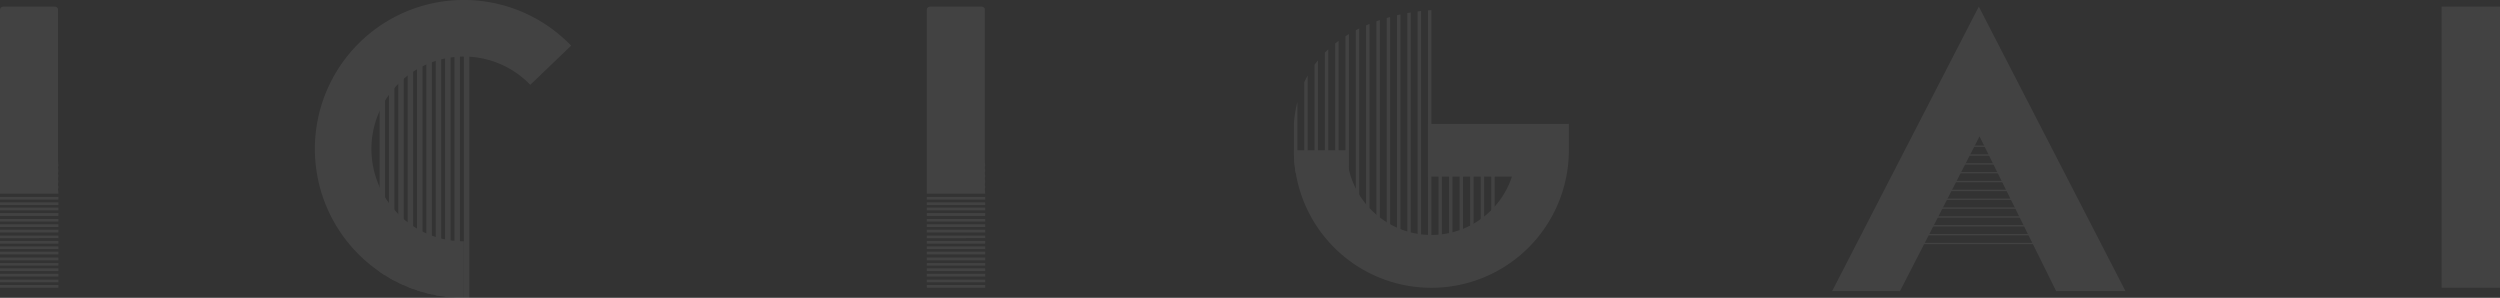 <svg xmlns="http://www.w3.org/2000/svg" width="1887" height="224.803" viewBox="0 0 1887 224.803">
  <rect x="0" y="0" width="1887" height="224.803" fill="#333333" stroke="none"/>
  <g id="footer-bg" opacity="0.21">
    <g id="Group_27625" data-name="Group 27625" transform="translate(237.681)" opacity="0.37">
      <g id="Group_27624" data-name="Group 27624" transform="translate(0)">
        <path id="Path_14828" data-name="Path 14828" d="M601.729,935.617l-30.817,29.566a69.483,69.483,0,0,0-46.043-21.229c-1.365-.085-2.731-.113-4.125-.113-1,0-1.964.028-2.932.056-1.394.057-2.76.172-4.126.313-1,.085-1.964.2-2.93.342-1.4.2-2.761.426-4.127.739a25.989,25.989,0,0,0-2.96.684c-1.394.313-2.76.711-4.1,1.139-1,.312-1.991.654-2.959,1.023-1.4.513-2.789,1.083-4.127,1.68-.995.427-1.963.911-2.93,1.424-1.394.654-2.788,1.393-4.126,2.19-1,.6-1.964,1.2-2.931,1.851-.228.14-.483.283-.712.453-1.165.8-2.3,1.594-3.414,2.477-1.025.768-1.993,1.566-2.96,2.391-1.423,1.223-2.788,2.5-4.126,3.841-1,1-1.964,2.049-2.932,3.13a61.38,61.38,0,0,0-4.126,5.208c-1.025,1.422-2.021,2.873-2.93,4.382a65.634,65.634,0,0,0-4.127,7.8c-.228.484-.456.969-.654,1.479a69.692,69.692,0,0,0,4.781,63.572c.512.854,1.052,1.707,1.622,2.533.426.626.854,1.253,1.309,1.879,1.309,1.763,2.675,3.472,4.126,5.12.939,1.083,1.907,2.135,2.932,3.131,1.309,1.338,2.7,2.618,4.126,3.842.968.853,1.964,1.65,2.96,2.419,1.337,1.023,2.732,2.019,4.126,2.959.968.625,1.935,1.223,2.931,1.793,1.337.8,2.732,1.564,4.126,2.249.968.483,1.935.967,2.93,1.366.371.2.769.341,1.138.512q1.494.642,2.988,1.2c.968.342,1.963.683,2.959,1,1.337.426,2.7.826,4.1,1.166.968.258,1.964.485,2.96.685,1.366.284,2.731.51,4.127.711.966.142,1.934.255,2.93.341,1.366.171,2.732.257,4.126.314.968.027,1.964.056,2.932.056v42.683c-.968,0-1.964,0-2.932-.056-1.394,0-2.76-.087-4.126-.171-1-.056-1.964-.113-2.93-.228-1.4-.084-2.761-.255-4.127-.427-1-.113-1.993-.254-2.96-.4-1.366-.2-2.731-.455-4.1-.712-1-.17-1.963-.4-2.959-.625-1.4-.283-2.761-.6-4.127-.968-.995-.255-1.963-.511-2.93-.825-1.394-.37-2.76-.8-4.126-1.28-1-.312-1.964-.627-2.931-1-1.394-.484-2.76-1.024-4.126-1.593-1-.4-1.993-.8-2.96-1.252-1.394-.6-2.76-1.252-4.126-1.906-.968-.484-1.964-.967-2.932-1.48-1.394-.74-2.76-1.51-4.126-2.306-1-.569-1.964-1.166-2.93-1.735-1.139-.74-2.277-1.479-3.415-2.248-.228-.17-.485-.313-.712-.513A112.4,112.4,0,1,1,601.729,935.617Z" transform="translate(-408.34 -901.157)" fill="#fafafa"/>
      </g>
      <rect id="Rectangle_14030" data-name="Rectangle 14030" width="4.121" height="197.368" transform="translate(112.413 27.435)" fill="#fafafa"/>
      <path id="Path_14829" data-name="Path 14829" d="M505.1,925.28v197.314c-1.394,0-2.76-.086-4.126-.171V925.28Z" transform="translate(-395.633 -897.848)" fill="#fafafa"/>
      <path id="Path_14830" data-name="Path 14830" d="M498.9,925.28V1122.2c-1.4-.084-2.761-.255-4.127-.426V925.28Z" transform="translate(-396.484 -897.848)" fill="#fafafa"/>
      <path id="Path_14831" data-name="Path 14831" d="M492.664,925.28v196.091c-1.366-.2-2.732-.455-4.1-.712V925.28Z" transform="translate(-397.335 -897.848)" fill="#fafafa"/>
      <path id="Path_14832" data-name="Path 14832" d="M486.462,925.28v194.753c-1.4-.284-2.761-.6-4.127-.968V925.28Z" transform="translate(-398.19 -897.848)" fill="#fafafa"/>
      <path id="Path_14833" data-name="Path 14833" d="M480.256,925.28v192.96c-1.394-.369-2.76-.8-4.126-1.28V925.28Z" transform="translate(-399.041 -897.848)" fill="#fafafa"/>
      <path id="Path_14834" data-name="Path 14834" d="M474.05,925.28v190.684c-1.394-.484-2.76-1.024-4.126-1.593V925.28Z" transform="translate(-399.892 -897.848)" fill="#fafafa"/>
      <path id="Path_14835" data-name="Path 14835" d="M467.819,925.28v187.838c-1.394-.6-2.76-1.252-4.126-1.906V925.28Z" transform="translate(-400.747 -897.848)" fill="#fafafa"/>
      <path id="Path_14836" data-name="Path 14836" d="M461.613,925.28v184.452c-1.394-.74-2.76-1.509-4.126-2.305V925.28Z" transform="translate(-401.599 -897.848)" fill="#fafafa"/>
      <path id="Path_14837" data-name="Path 14837" d="M455.408,925.28v180.411c-1.138-.74-2.277-1.479-3.415-2.248-.228-.171-.485-.313-.712-.513V925.28Z" transform="translate(-402.45 -897.848)" fill="#fafafa"/>
    </g>
    <g id="Group_27678" data-name="Group 27678" transform="translate(0 5)" opacity="0.37">
      <g id="Group_27622" data-name="Group 27622">
        <g id="Group_27621" data-name="Group 27621">
          <path id="Path_14825" data-name="Path 14825" d="M173.416,907.905h38a2.862,2.862,0,0,1,2.661,1.627v113.853q0,1.773.3,4.731a2.909,2.909,0,0,0-.3,1.332l.3,2.365q-.3,1.774-.3,2.071l.3,1.626-.3,2.367q0,.294.3,2.071c-.2,1.182-.3,1.873-.3,2.067s.1.888.3,2.07q-.3,1.777-.3,1.924a21.306,21.306,0,0,1,.3,3.1H170.31V910.566Q170.31,907.905,173.416,907.905Zm-3.106,143.572h44.063v2.07H170.31Zm0,4.141h44.063v2.069H170.31Zm0,3.992h44.063v2.071H170.31Zm0,4.141h44.063v2.069H170.31Zm0,4.434h44.063v1.924H170.31Zm0,3.993h44.063v2.071H170.31Zm0,4.14h44.063v2.072H170.31Zm0,4.435h44.063v1.923H170.31Zm0,3.994h44.063v2.07H170.31Zm0,4.141h44.063v2.069H170.31Zm0,3.99h44.063v2.071H170.31Zm0,4.437h44.063v2.069H170.31Zm0,4.14h44.063v1.921H170.31Zm0,3.991h44.063v2.071H170.31Zm0,4.14h44.063v2.071H170.31Zm0,4.435h44.063v1.923H170.31Zm0,3.994h44.063v2.07H170.31Z" transform="translate(-170.31 -907.905)" fill="#fafafa"/>
          <path id="Path_14826" data-name="Path 14826" d="M788.59,907.905h38a2.863,2.863,0,0,1,2.662,1.627v113.853q0,1.773.3,4.731a2.9,2.9,0,0,0-.3,1.332l.3,2.365c-.2,1.183-.3,1.873-.3,2.071l.3,1.626-.3,2.367c0,.2.1.886.3,2.071-.2,1.182-.3,1.873-.3,2.067s.1.888.3,2.07c-.2,1.185-.3,1.826-.3,1.924a21.483,21.483,0,0,1,.3,3.1H785.485V910.566Q785.485,907.905,788.59,907.905Zm-3.1,143.572h44.062v2.07H785.485Zm0,4.141h44.062v2.069H785.485Zm0,3.992h44.062v2.071H785.485Zm0,4.141h44.062v2.069H785.485Zm0,4.434h44.062v1.924H785.485Zm0,3.993h44.062v2.071H785.485Zm0,4.14h44.062v2.072H785.485Zm0,4.435h44.062v1.923H785.485Zm0,3.994h44.062v2.07H785.485Zm0,4.141h44.062v2.069H785.485Zm0,3.99h44.062v2.071H785.485Zm0,4.437h44.062v2.069H785.485Zm0,4.14h44.062v1.921H785.485Zm0,3.991h44.062v2.071H785.485Zm0,4.14h44.062v2.071H785.485Zm0,4.435h44.062v1.923H785.485Zm0,3.994h44.062v2.07H785.485Z" transform="translate(-85.925 -907.905)" fill="#fafafa"/>
        </g>
      </g>
      <g id="Group_27623" data-name="Group 27623" transform="translate(1382.877)">
        <path id="Path_14827" data-name="Path 14827" d="M1386.376,1122.676h51.189l60.092-116.844,57.866,116.844h52.3L1497.1,907.9Z" transform="translate(-1386.376 -907.905)" fill="#fafafa"/>
        <line id="Line_6" data-name="Line 6" x2="89.952" transform="translate(68.437 105.345)" fill="#58595b" stroke="#fafafa" stroke-width="1"/>
        <line id="Line_7" data-name="Line 7" x2="89.952" transform="translate(68.437 112.022)" fill="#58595b" stroke="#fafafa" stroke-width="1"/>
        <line id="Line_8" data-name="Line 8" x2="89.952" transform="translate(68.437 118.699)" fill="#58595b" stroke="#fafafa" stroke-width="1"/>
        <line id="Line_9" data-name="Line 9" x2="89.952" transform="translate(68.437 125.376)" fill="#58595b" stroke="#fafafa" stroke-width="1"/>
        <line id="Line_10" data-name="Line 10" x2="89.952" transform="translate(68.437 132.053)" fill="#58595b" stroke="#fafafa" stroke-width="1"/>
        <line id="Line_11" data-name="Line 11" x2="89.952" transform="translate(68.437 138.73)" fill="#58595b" stroke="#fafafa" stroke-width="1"/>
        <line id="Line_12" data-name="Line 12" x2="89.952" transform="translate(68.437 145.406)" fill="#58595b" stroke="#fafafa" stroke-width="1"/>
        <line id="Line_13" data-name="Line 13" x2="89.952" transform="translate(68.437 152.083)" fill="#58595b" stroke="#fafafa" stroke-width="1"/>
        <line id="Line_14" data-name="Line 14" x2="89.952" transform="translate(68.437 158.76)" fill="#58595b" stroke="#fafafa" stroke-width="1"/>
        <line id="Line_15" data-name="Line 15" x2="89.952" transform="translate(68.437 165.437)" fill="#58595b" stroke="#fafafa" stroke-width="1"/>
        <line id="Line_16" data-name="Line 16" x2="89.952" transform="translate(68.437 172.114)" fill="#58595b" stroke="#fafafa" stroke-width="1"/>
        <line id="Line_17" data-name="Line 17" x2="89.952" transform="translate(68.437 178.79)" fill="#58595b" stroke="#fafafa" stroke-width="1"/>
      </g>
      <g id="Group_27627" data-name="Group 27627" transform="translate(976.618 2.651)">
        <g id="Group_27626" data-name="Group 27626" transform="translate(0 85.85)">
          <path id="Path_14838" data-name="Path 14838" d="M1236.661,985.731v19.911a103.766,103.766,0,0,1-206.13,17.042,101.394,101.394,0,0,1-1.354-13.7c-.027-1.115-.054-2.229-.054-3.344h39.82a63.972,63.972,0,0,0,122.882,24.9c.69-1.619,1.3-3.292,1.858-4.99h-63.339V985.731Z" transform="translate(-1029.123 -985.731)" fill="#fafafa"/>
        </g>
        <path id="Path_14839" data-name="Path 14839" d="M1120.683,910.237v171.674h-2.548V910.4Z" transform="translate(-1016.913 -910.237)" fill="#fafafa"/>
        <path id="Path_14840" data-name="Path 14840" d="M1113.846,910.844v170.984h-2.575V911.163C1112.174,911.056,1113.024,910.95,1113.846,910.844Z" transform="translate(-1017.854 -910.153)" fill="#fafafa"/>
        <path id="Path_14841" data-name="Path 14841" d="M1107.007,911.824v169.87h-2.576V912.25C1105.308,912.089,1106.157,911.956,1107.007,911.824Z" transform="translate(-1018.794 -910.019)" fill="#fafafa"/>
        <path id="Path_14842" data-name="Path 14842" d="M1100.167,913.107v168.41h-2.576V913.692C1098.468,913.506,1099.317,913.294,1100.167,913.107Z" transform="translate(-1019.731 -909.843)" fill="#fafafa"/>
        <path id="Path_14843" data-name="Path 14843" d="M1093.327,914.789v166.5h-2.575V915.532C1091.628,915.267,1092.477,915.027,1093.327,914.789Z" transform="translate(-1020.67 -909.612)" fill="#fafafa"/>
        <path id="Path_14844" data-name="Path 14844" d="M1086.486,916.843v164.163h-2.574V917.747C1084.762,917.428,1085.637,917.135,1086.486,916.843Z" transform="translate(-1021.607 -909.33)" fill="#fafafa"/>
        <path id="Path_14845" data-name="Path 14845" d="M1079.621,919.388v161.268h-2.548V920.449C1077.922,920.051,1078.772,919.706,1079.621,919.388Z" transform="translate(-1022.546 -908.981)" fill="#fafafa"/>
        <path id="Path_14846" data-name="Path 14846" d="M1072.781,922.422V1080.24h-2.548V923.7Q1071.506,923.058,1072.781,922.422Z" transform="translate(-1023.484 -908.565)" fill="#fafafa"/>
        <path id="Path_14847" data-name="Path 14847" d="M1065.94,926.133v153.6h-2.548V927.7C1064.243,927.142,1065.092,926.611,1065.94,926.133Z" transform="translate(-1024.423 -908.056)" fill="#fafafa"/>
        <path id="Path_14848" data-name="Path 14848" d="M1059.1,930.615v148.5h-1.195v-48.872h-1.353V932.58C1057.375,931.917,1058.251,931.253,1059.1,930.615Z" transform="translate(-1025.36 -907.441)" fill="#fafafa"/>
        <path id="Path_14849" data-name="Path 14849" d="M1052.262,936.264v93.2h-2.548v-90.76C1050.563,937.857,1051.385,937.061,1052.262,936.264Z" transform="translate(-1026.299 -906.666)" fill="#fafafa"/>
        <path id="Path_14850" data-name="Path 14850" d="M1045.425,943.548v84.922h-2.575v-81.6C1043.672,945.726,1044.522,944.611,1045.425,943.548Z" transform="translate(-1027.241 -905.667)" fill="#fafafa"/>
        <path id="Path_14851" data-name="Path 14851" d="M1038.585,953.633v73.453h-2.575V958.73C1036.806,956.977,1037.656,955.279,1038.585,953.633Z" transform="translate(-1028.178 -904.284)" fill="#fafafa"/>
        <path id="Path_14852" data-name="Path 14852" d="M1031.745,971.188v53.491h-1.221a101.5,101.5,0,0,1-1.354-13.7V987.169A96.7,96.7,0,0,1,1031.745,971.188Z" transform="translate(-1029.116 -901.876)" fill="#fafafa"/>
        <rect id="Rectangle_14031" data-name="Rectangle 14031" width="2.563" height="80.737" transform="translate(109.172 90.941)" fill="#fafafa"/>
        <rect id="Rectangle_14032" data-name="Rectangle 14032" width="2.563" height="80.737" transform="translate(117.136 90.941)" fill="#fafafa"/>
        <rect id="Rectangle_14033" data-name="Rectangle 14033" width="2.563" height="80.737" transform="translate(125.1 90.941)" fill="#fafafa"/>
        <rect id="Rectangle_14034" data-name="Rectangle 14034" width="2.563" height="80.737" transform="translate(133.064 90.941)" fill="#fafafa"/>
        <rect id="Rectangle_14035" data-name="Rectangle 14035" width="2.563" height="80.737" transform="translate(141.028 90.941)" fill="#fafafa"/>
        <rect id="Rectangle_14036" data-name="Rectangle 14036" width="2.563" height="80.737" transform="translate(148.991 90.941)" fill="#fafafa"/>
      </g>
      <rect id="Rectangle_14038" data-name="Rectangle 14038" width="44.063" height="212.181" transform="translate(1842.938)" fill="#fafafa"/>
    </g>
  </g>
</svg>
